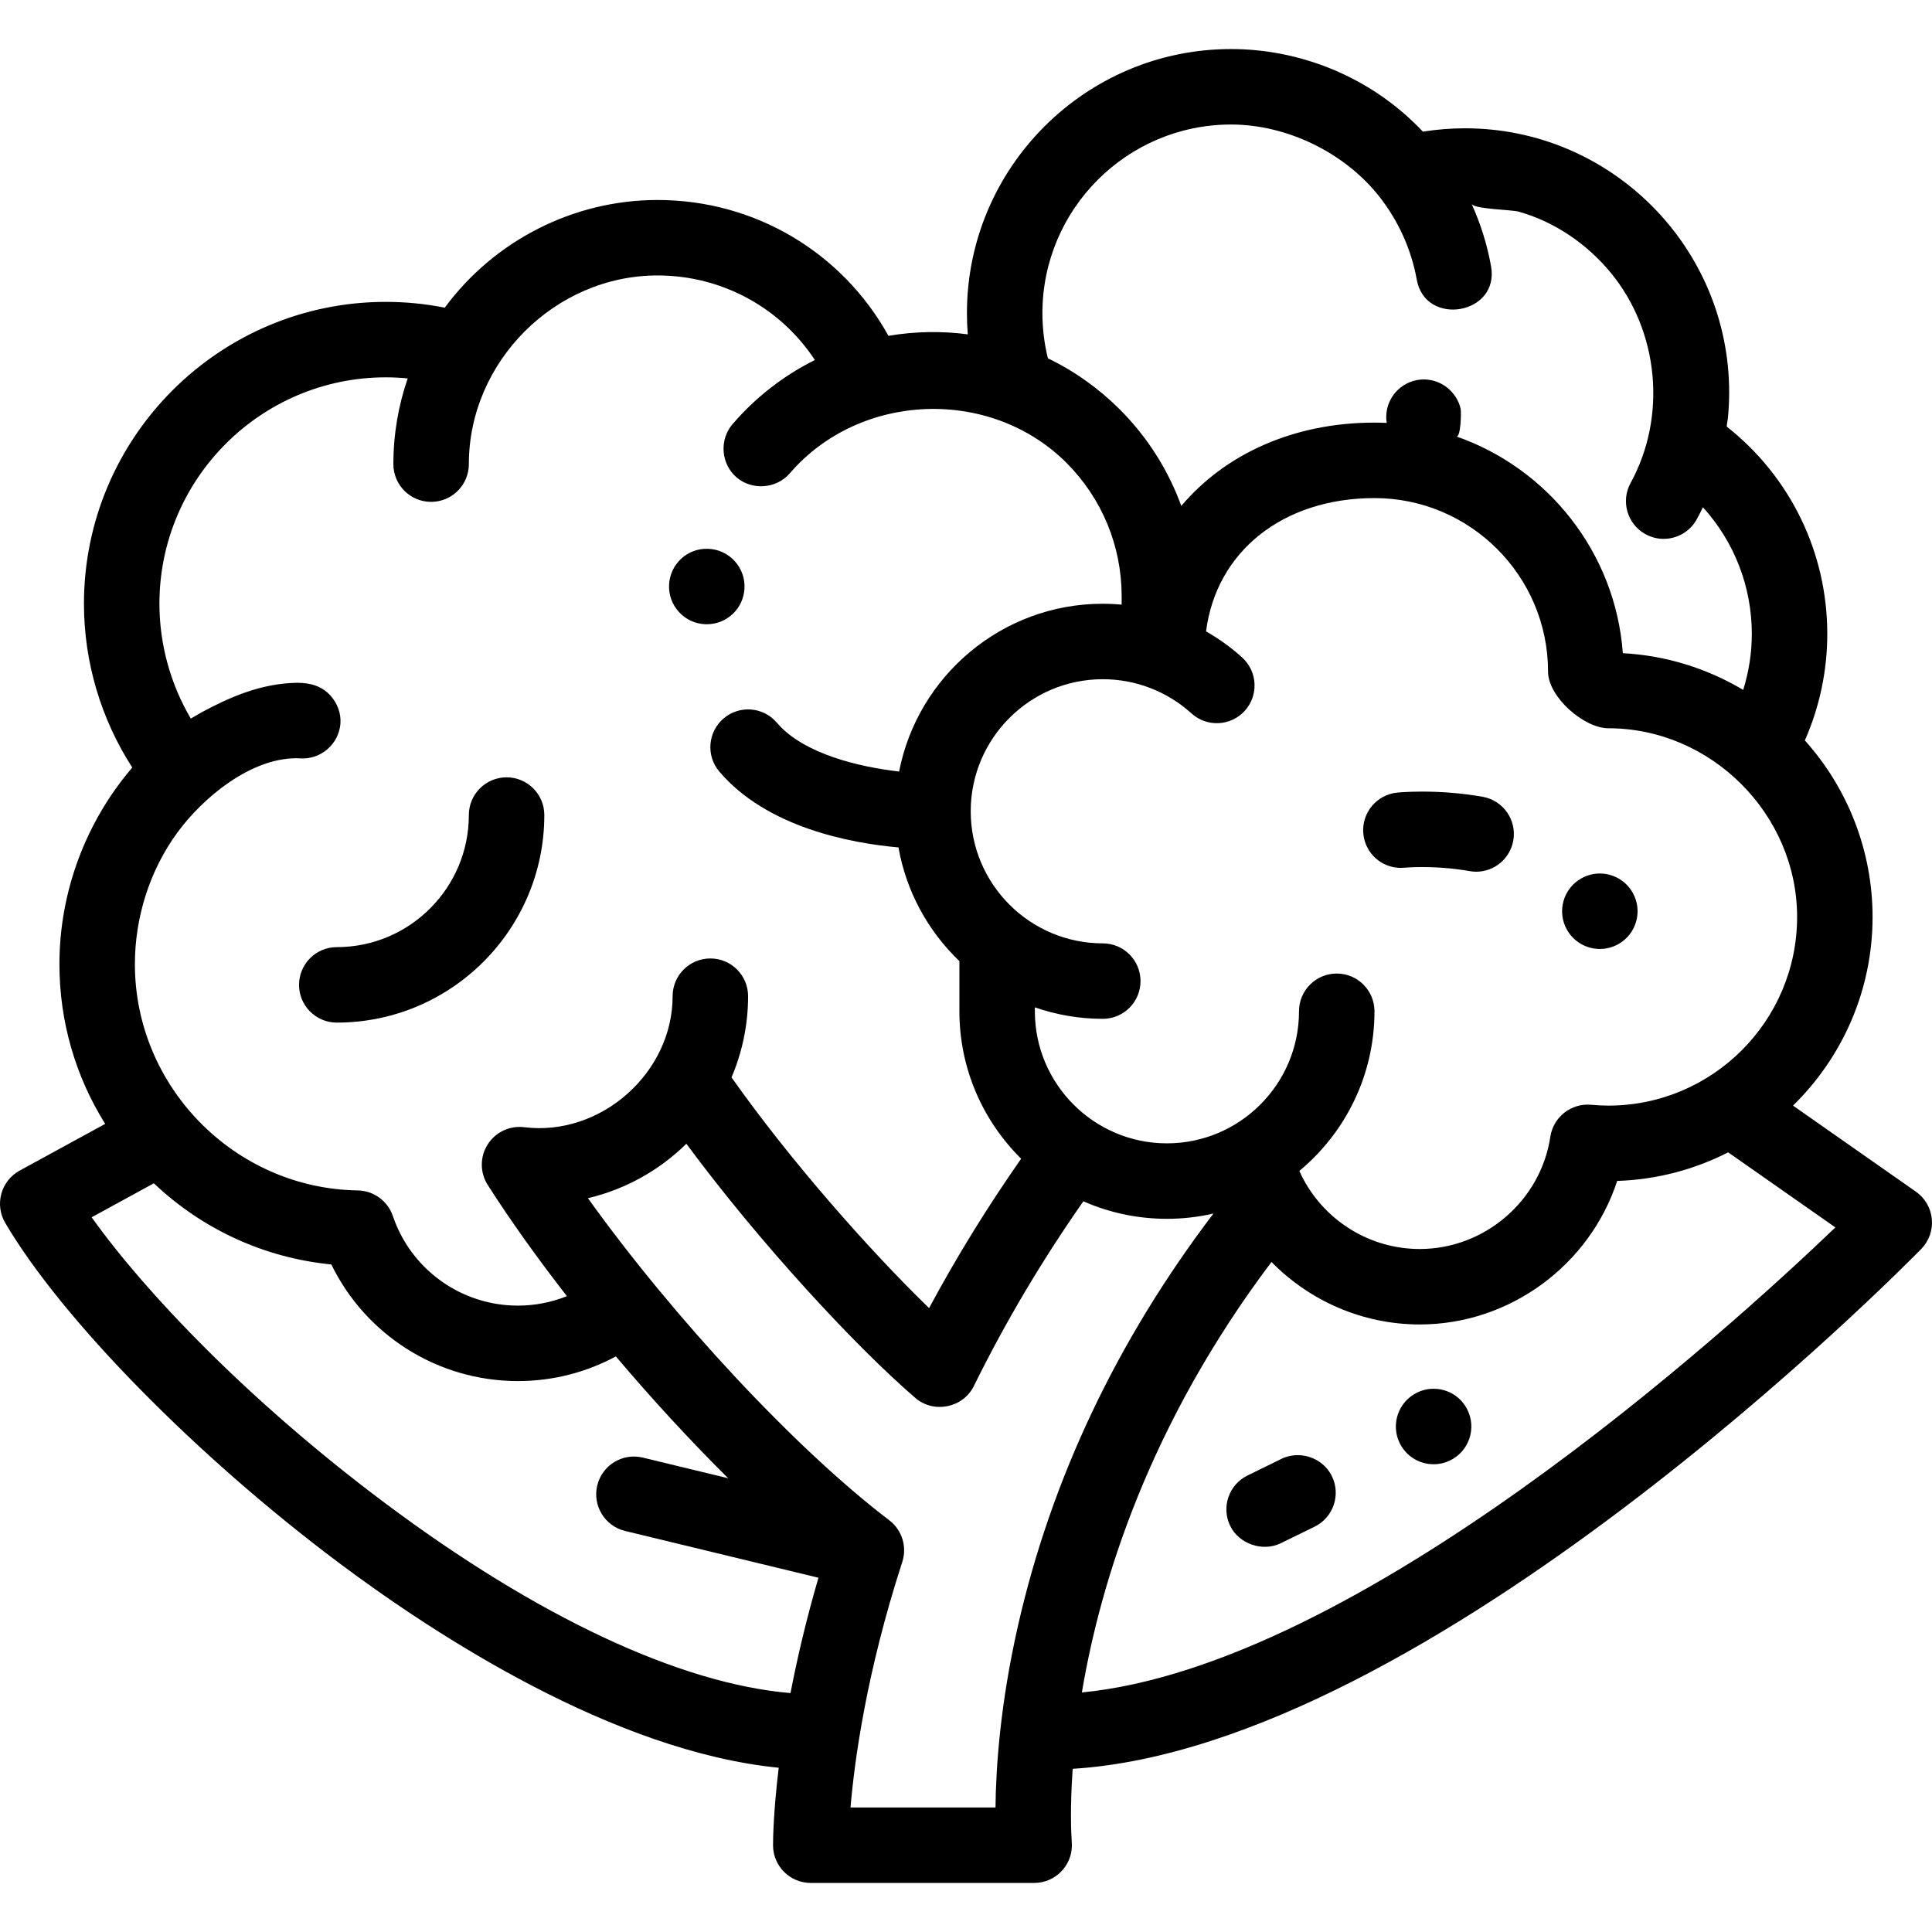 <svg height="512pt" viewBox="0 -13 512 512" width="512pt" xmlns="http://www.w3.org/2000/svg"><path d="m379.91 355.039c-1.531 0-3 .34-4.379 1.02-4.961 2.422-7.023 8.422-4.602 13.371 1.699 3.461 5.141 5.609 9 5.609 1.52 0 3-.34 4.379-1.02 2.402-1.168 4.199-3.211 5.07-5.73.859-2.527.699-5.238-.48-7.641-1.688-3.457-5.129-5.609-8.988-5.609zm0 0"/><path d="m343.98 372.633c-1.484-.012-2.984.305-4.391.984l-8.98 4.402c-4.961 2.418-7.008 8.418-4.59 13.367 2.332 4.773 8.605 6.938 13.371 4.594l8.992-4.391c4.949-2.422 7.008-8.418 4.59-13.371-1.711-3.496-5.301-5.559-8.992-5.586zm0 0"/><path d="m186.879 152.422c.141.008.293.008.43.008 5.371 0 9.762-4.211 9.992-9.578.109-2.672-.832-5.223-2.629-7.191-1.812-1.961-4.281-3.109-6.953-3.219-5.539-.262-10.18 4.059-10.41 9.57-.105 2.668.82 5.219 2.633 7.188 1.809 1.973 4.27 3.109 6.938 3.223zm0 0"/><path d="m79.25 248c0 5.523 4.477 10 10 10 30.328 0 55-24.672 55-55 0-5.523-4.477-10-10-10s-10 4.477-10 10c0 19.301-15.699 35-35 35-5.523 0-10 4.477-10 10zm0 0"/><path d="m423.961 218.488c-1.699 0-3.379.441-4.871 1.281-2.328 1.301-4.02 3.43-4.738 6-.73 2.582-.41 5.27.898 7.602 1.762 3.16 5.109 5.117 8.73 5.117 1.699 0 3.379-.438 4.867-1.27 2.332-1.297 4.023-3.438 4.75-6.008.723-2.57.402-5.27-.898-7.602-1.77-3.16-5.117-5.121-8.738-5.121zm0 0"/><path d="m392.93 198.16c-5.168-.91-10.57-1.379-16.039-1.379-4.012 0-6.559.258-6.66.27-5.488.57-9.488 5.488-8.93 10.969.531 5.121 4.801 8.98 9.941 8.98.34 0 .688-.02 1.027-.051h.012c.141-.02 1.891-.168 4.609-.168h.039c2.949 0 7.508.18 12.52 1.07.582.109 1.172.16 1.75.16 4.852 0 8.988-3.48 9.84-8.262.961-5.43-2.68-10.633-8.109-11.59zm0 0"/><path d="m511.957 310.078c-.27-2.926-1.812-5.586-4.219-7.27l-32.57-22.809c12.992-12.715 21.082-30.426 21.082-50 0-17.332-6.461-33.996-17.945-46.777 3.906-8.859 5.945-18.48 5.945-28.223 0-21.609-9.828-41.676-26.598-54.906-.141-.113.223-1.91.25-2.164.078-.797.148-1.598.199-2.398.098-1.508.148-3.02.148-4.531 0-38.598-31.402-70-70-70-3.746 0-7.48.301-11.16.891-.812-.859-1.648-1.699-2.508-2.516-.066-.066-.141-.129-.207-.195-12.887-12.289-30.34-19.18-48.125-19.18-38.598 0-70 31.402-70 70 0 1.875.074 3.746.227 5.605-6.938-.918-14.094-.789-21.027.395-12.238-22.121-35.426-36-61.199-36-22.301 0-43.273 10.77-56.379 28.539-5.141-1.023-10.367-1.539-15.621-1.539-44.113 0-80 35.887-80 80 0 15.422 4.5 30.543 12.809 43.41-12.359 14.426-19.309 32.969-19.309 52.09 0 15.195 4.242 29.754 12.125 42.34l-22.668 12.383c-2.375 1.301-4.125 3.504-4.844 6.113-.723 2.609-.355 5.398 1.016 7.734 15.027 25.543 50.609 61.789 88.551 90.188 25.363 18.98 72.652 49.887 116.438 54.211-1.414 11.656-1.504 18.961-1.504 20.531 0 5.523 4.477 10 10 10h59.199c5.523 0 10-4.477 10-10 0-.09-.004-.406-.039-.941-.152-2.207-.48-9.035.25-19.305 94.602-5.898 219.477-132.25 224.867-137.754 2.059-2.102 3.086-4.996 2.816-7.922zm-85.707-30.078c-1.461 0-2.965-.07-4.598-.223-5.277-.473-10.008 3.238-10.797 8.477-2.547 16.957-17.422 29.746-34.605 29.746-13.059 0-24.809-7.293-30.805-18.434-.398-.738-.77-1.488-1.109-2.254 12.156-10.098 19.914-25.312 19.914-42.312 0-5.523-4.477-10-10-10s-10 4.477-10 10c0 19.301-15.699 35-35 35-19.297 0-35-15.699-35-35v-1.039c5.645 1.961 11.699 3.039 18 3.039 5.523 0 10-4.477 10-10s-4.477-10-10-10c-19.297 0-35-15.699-35-35s15.703-35 35-35c8.711 0 17.059 3.219 23.504 9.062 4.09 3.711 10.414 3.402 14.125-.688 3.711-4.094 3.398-10.418-.691-14.125-2.949-2.68-6.168-4.977-9.57-6.93 2.676-21.059 20.27-35.32 44.633-35.32 25.363 0 46 20.637 46 46 0 6.68 9.504 15 16 15 27.23 0 50 22.773 50 50 0 27.57-22.43 50-50 50zm-100-260c14.77 0 30.047 7.41 39.23 19.027 5.066 6.426 8.535 14.031 9.98 22.09 2.25 12.574 21.977 9.281 19.688-3.527-1.023-5.734-2.758-11.273-5.156-16.543.723 1.387 10.547 1.512 12.414 2.031 9.59 2.66 18.242 8.613 24.531 16.289 12.715 15.512 14.836 38.035 5.188 55.629-2.652 4.844-.879 10.922 3.961 13.578 1.527.836 3.176 1.234 4.801 1.234 3.531 0 6.957-1.879 8.777-5.195.574-1.043 1.109-2.105 1.629-3.18 8.254 9.082 12.957 20.953 12.957 33.566 0 5.055-.793 10.055-2.281 14.84-9.438-5.629-20.293-9.109-31.898-9.738-1.965-26.656-19.832-48.961-44.125-57.441 1.172.41 1.344-6.492 1.137-7.367-1.055-4.469-5.129-7.734-9.723-7.734-3.352 0-6.461 1.66-8.32 4.449-1.398 2.098-1.938 4.59-1.551 7.07-1.074-.051-2.152-.078-3.238-.078-21.477 0-39.586 8.352-51.195 22.078-.406-1.117-.84-2.227-1.305-3.328-3.531-8.328-8.578-15.82-15-22.25-5.594-5.586-11.992-10.133-19.043-13.543-.965-3.91-1.457-7.914-1.457-11.957 0-27.57 22.43-50 50-50zm-238.508 151.523c-2.352-2.723-5.496-3.574-8.953-3.574-9.738.121-18.238 3.992-25.258 7.77-1.043.578-2.035 1.152-2.973 1.711-5.391-9.172-8.309-19.699-8.309-30.43 0-33.082 26.914-60 60-60 1.938 0 3.871.102 5.797.289-2.457 7.125-3.797 14.762-3.797 22.711 0 5.523 4.477 10 10 10 5.52 0 10-4.477 10-10 0-27.168 22.84-50 50-50 17.086 0 32.574 8.547 41.703 22.406-8.238 4.109-15.68 9.844-21.824 17.004-3.555 4.145-3.074 10.547 1.07 14.102 4.117 3.527 10.578 3.023 14.102-1.07 18.512-21.531 53.094-22.953 73.309-2.801 9.43 9.461 14.633 22.02 14.641 35.359v2.23c-1.656-.152-3.324-.23-5-.23-26.723 0-49.047 19.16-53.977 44.465-10.414-1.191-25.336-4.625-32.402-12.941-3.578-4.207-9.891-4.719-14.098-1.141-4.207 3.578-4.719 9.887-1.145 14.094 12.605 14.828 34.785 18.965 47.473 20.102 2.07 11.746 7.875 22.207 16.148 30.129v13.293c0 15.273 6.273 29.094 16.363 39.07-8.945 12.781-17.121 26.027-24.395 39.59-15.938-15.457-36.84-39.164-52.363-61.145 2.824-6.613 4.395-13.883 4.395-21.516 0-5.523-4.48-10-10-10-5.523 0-10 4.477-10 10 0 20.328-19.023 37.23-39.34 34.723-3.848-.48-7.621 1.312-9.688 4.59-2.062 3.281-2.051 7.457.035 10.719 6.09 9.527 13.219 19.5 20.977 29.461-4.02 1.613-8.398 2.508-12.984 2.508-15 0-28.316-9.543-33.141-23.742-1.359-4.004-5.086-6.719-9.312-6.785-32.559-.508-59.051-27.41-59.051-59.973 0-12.422 3.941-24.883 11.293-34.914 6.758-9.227 19.336-19.645 31.477-19.645.09 0 .184.008.273.008.27 0 .508.012.727.02 5.48.402 10.312-3.797 10.703-9.238.191-2.664-.789-5.242-2.477-7.207zm121.75 264.16c-29.281-2.469-67.113-20.152-107.578-50.441-35.969-26.922-63.426-55.723-77.625-75.652l16.48-9.004c12.961 12.277 29.379 19.773 47.035 21.508 9.117 18.73 28.211 30.906 49.445 30.906 9.387 0 18.223-2.371 25.961-6.535 9.598 11.34 19.73 22.344 29.766 32.289l-22.625-5.473c-5.367-1.297-10.773 2-12.07 7.367-1.301 5.367 2 10.773 7.367 12.07l51.25 12.398c-3.281 11.262-5.672 21.539-7.406 30.566zm60.312-17.973c-4.742 20.832-5.879 37.723-5.988 48.289h-38.422c1.059-12.508 4.23-35.836 13.719-65.066 1.312-4.039-.07-8.469-3.449-11.043-24.918-18.984-57.176-53.707-79.855-85.355 9.848-2.324 18.891-7.336 26.082-14.43 19.391 26.25 44.816 53.711 60.695 67.375 4.891 4.207 12.652 2.613 15.496-3.164 8.289-16.832 18.031-33.266 29.023-48.957 6.938 3.055 14.445 4.641 22.145 4.641 4.172 0 8.301-.473 12.324-1.395-25.52 33.574-42.914 70.223-51.77 109.105zm16.906 17.812c4.895-29.168 17.703-70.902 50.25-114.086 10.109 10.309 24.141 16.562 39.289 16.562 23.961 0 45.07-15.836 52.32-38.039 10.555-.344 20.531-3.039 29.414-7.574l28.414 19.895c-28.992 27.766-126.461 116.105-199.688 123.242zm0 0"/></svg>